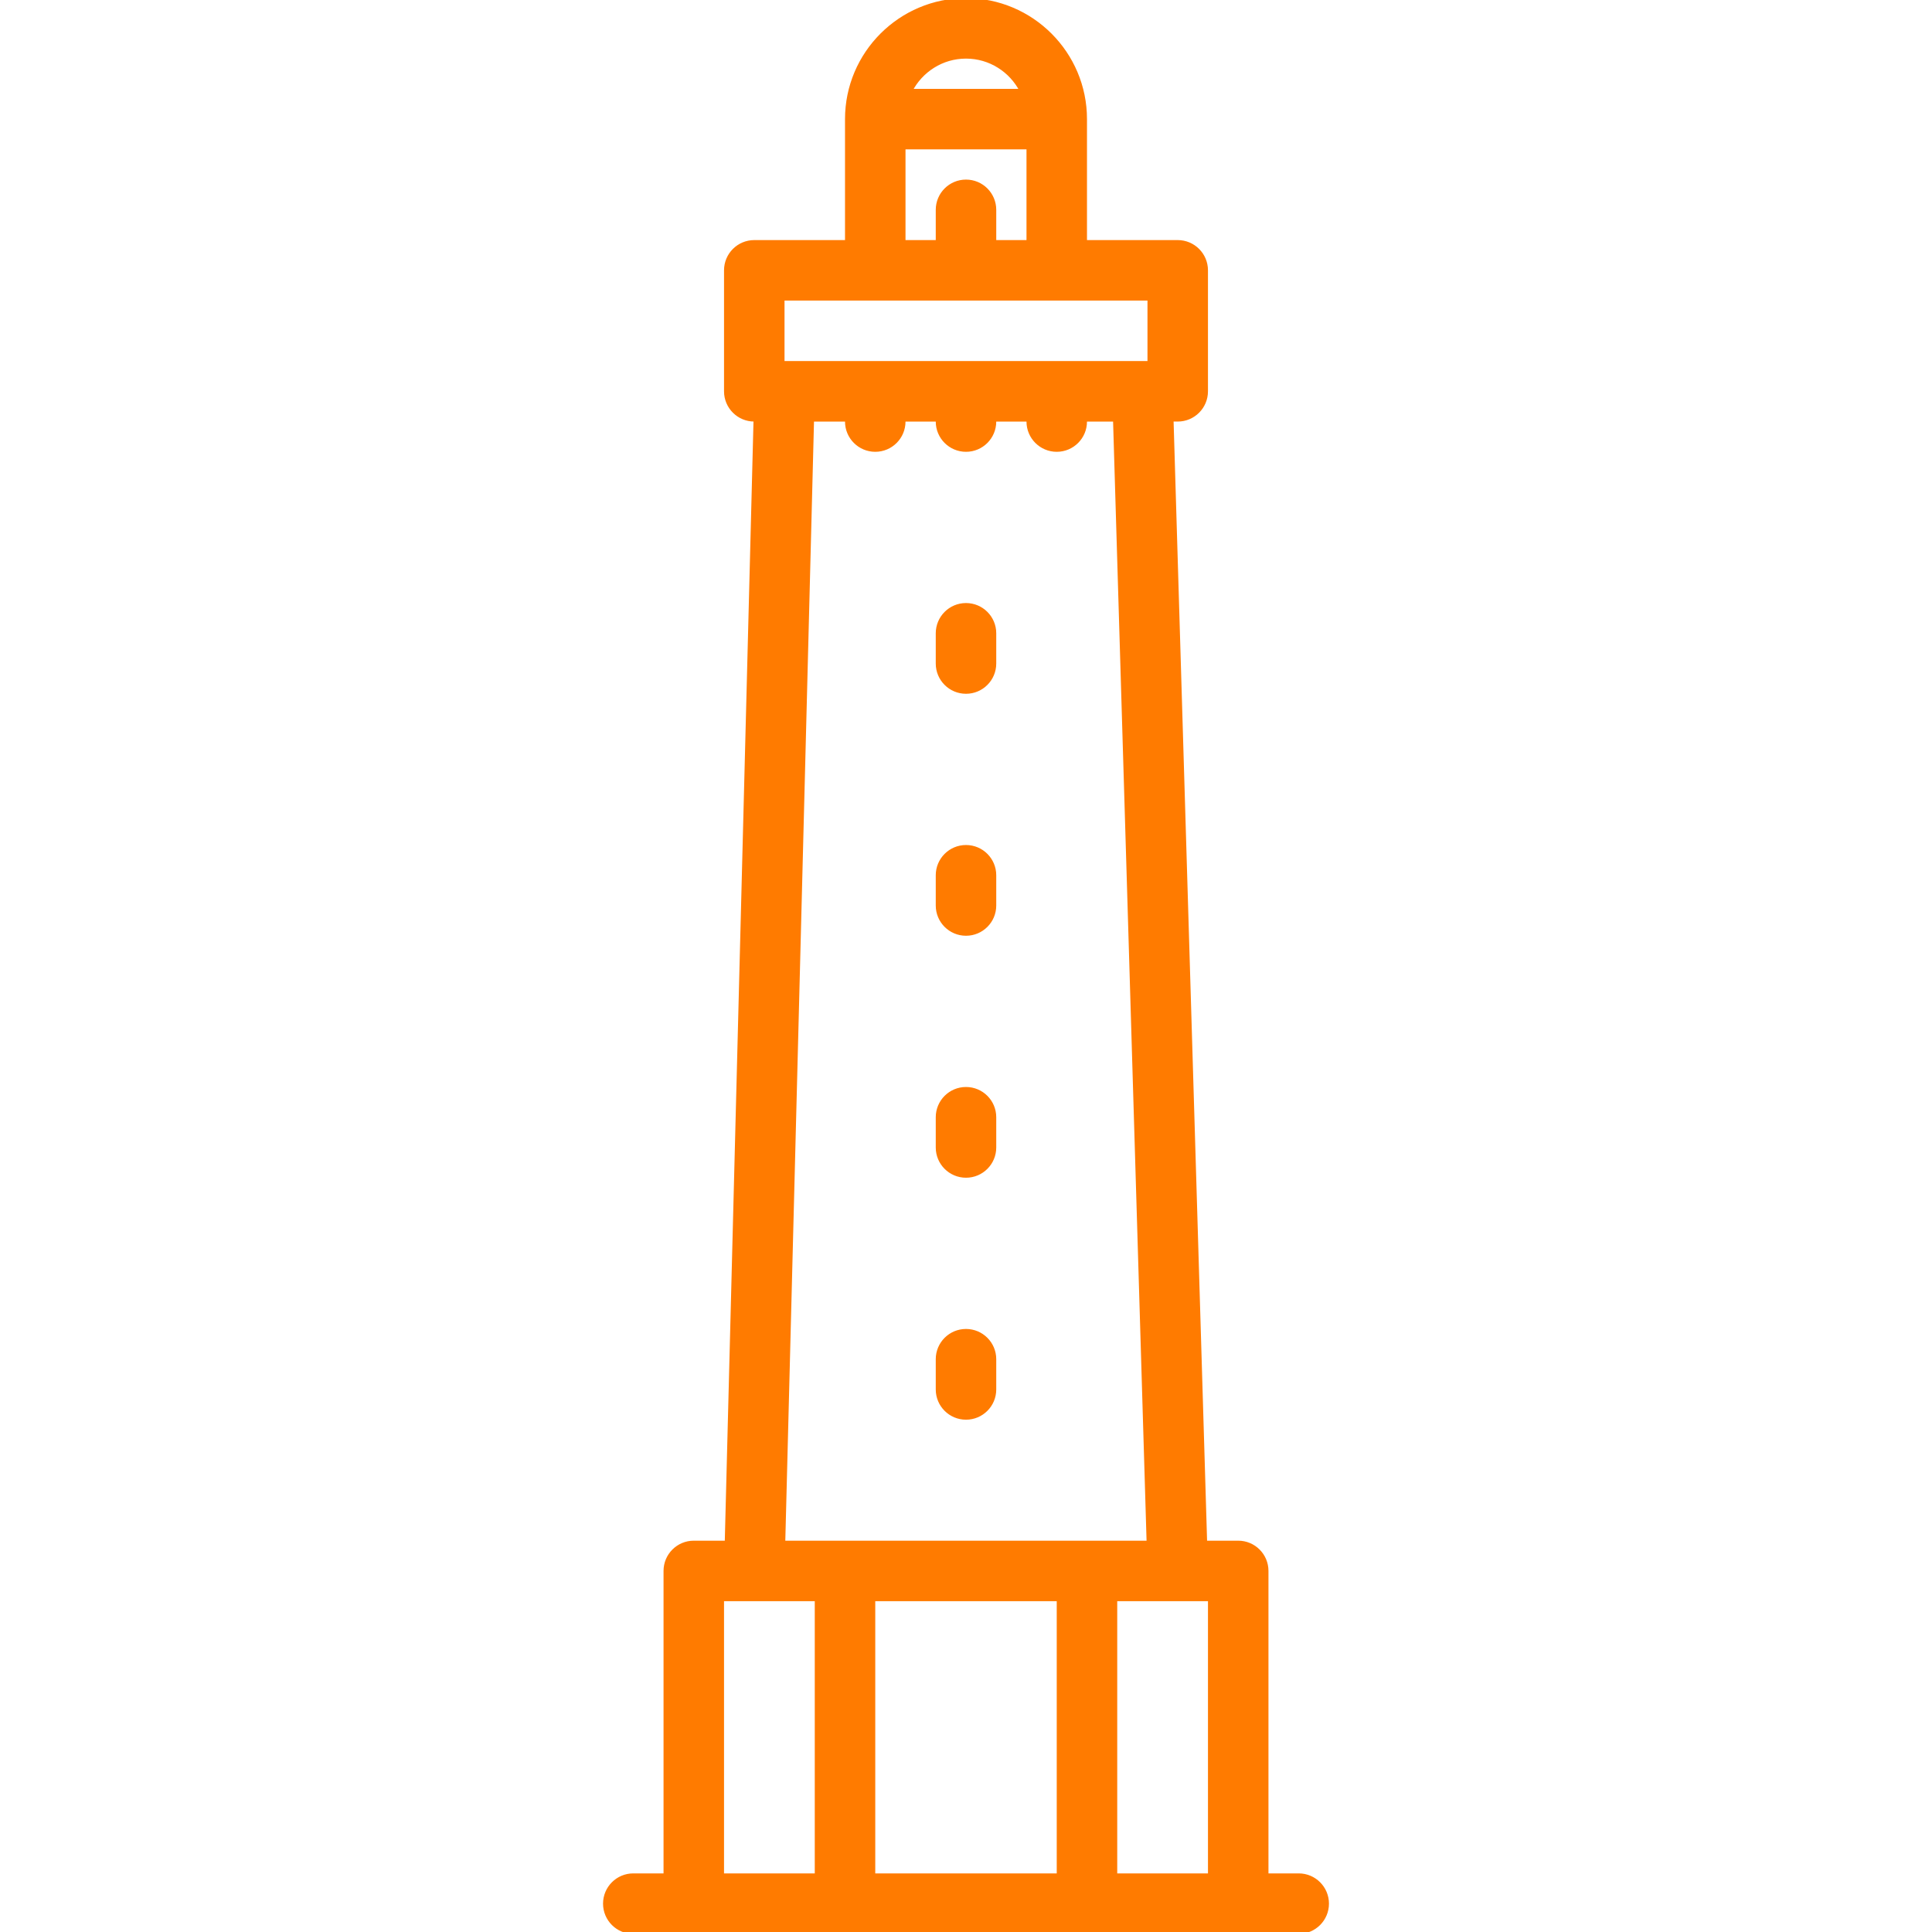 <!DOCTYPE svg PUBLIC "-//W3C//DTD SVG 1.1//EN" "http://www.w3.org/Graphics/SVG/1.1/DTD/svg11.dtd">
<!-- Uploaded to: SVG Repo, www.svgrepo.com, Transformed by: SVG Repo Mixer Tools -->
<svg fill="#ff7b00" height="800px" width="800px" version="1.1" id="Capa_1" xmlns="http://www.w3.org/2000/svg" xmlns:xlink="http://www.w3.org/1999/xlink" viewBox="0 0 511 511" xml:space="preserve" stroke="#ff7b00">
<g id="SVGRepo_bgCarrier" stroke-width="0"/>
<g id="SVGRepo_tracerCarrier" stroke-linecap="round" stroke-linejoin="round"/>
<g id="SVGRepo_iconCarrier"> <g> <path d="M343.5,496H335v-80.5c0-4.142-3.358-7.5-7.5-7.5h-8.721l-8.885-297h1.606c4.142,0,7.5-3.358,7.5-7.5v-32 c0-4.142-3.358-7.5-7.5-7.5H287V31.5C287,14.131,272.869,0,255.5,0S224,14.131,224,31.5V64h-24.5c-4.142,0-7.5,3.358-7.5,7.5v32 c0,4.142,3.358,7.5,7.5,7.5h0.305l-7.615,297h-8.69c-4.142,0-7.5,3.358-7.5,7.5V496h-8.5c-4.142,0-7.5,3.358-7.5,7.5 s3.358,7.5,7.5,7.5h176c4.142,0,7.5-3.358,7.5-7.5S347.642,496,343.5,496z M320,496h-25v-73h25V496z M280,423v73h-49v-73H280z M255.5,15c6.396,0,11.942,3.666,14.679,9h-29.357C243.558,18.666,249.104,15,255.5,15z M239,39h33v25h-9v-8.5 c0-4.142-3.358-7.5-7.5-7.5s-7.5,3.358-7.5,7.5V64h-9V39z M207,79h97v17h-97V79z M214.81,111H224v0.5c0,4.142,3.358,7.5,7.5,7.5 s7.5-3.358,7.5-7.5V111h9v0.5c0,4.142,3.358,7.5,7.5,7.5s7.5-3.358,7.5-7.5V111h9v0.5c0,4.142,3.358,7.5,7.5,7.5s7.5-3.358,7.5-7.5 V111h7.888l8.885,297h-96.578L214.81,111z M191,423h25v73h-25V423z"/> <path d="M255.5,375c4.142,0,7.5-3.358,7.5-7.5v-8c0-4.142-3.358-7.5-7.5-7.5s-7.5,3.358-7.5,7.5v8 C248,371.642,251.358,375,255.5,375z"/> <path d="M255.5,311c4.142,0,7.5-3.358,7.5-7.5v-8c0-4.142-3.358-7.5-7.5-7.5s-7.5,3.358-7.5,7.5v8 C248,307.642,251.358,311,255.5,311z"/> <path d="M255.5,247c4.142,0,7.5-3.358,7.5-7.5v-8c0-4.142-3.358-7.5-7.5-7.5s-7.5,3.358-7.5,7.5v8 C248,243.642,251.358,247,255.5,247z"/> <path d="M255.5,183c4.142,0,7.5-3.358,7.5-7.5v-8c0-4.142-3.358-7.5-7.5-7.5s-7.5,3.358-7.5,7.5v8 C248,179.642,251.358,183,255.5,183z"/> </g> </g>
</svg>